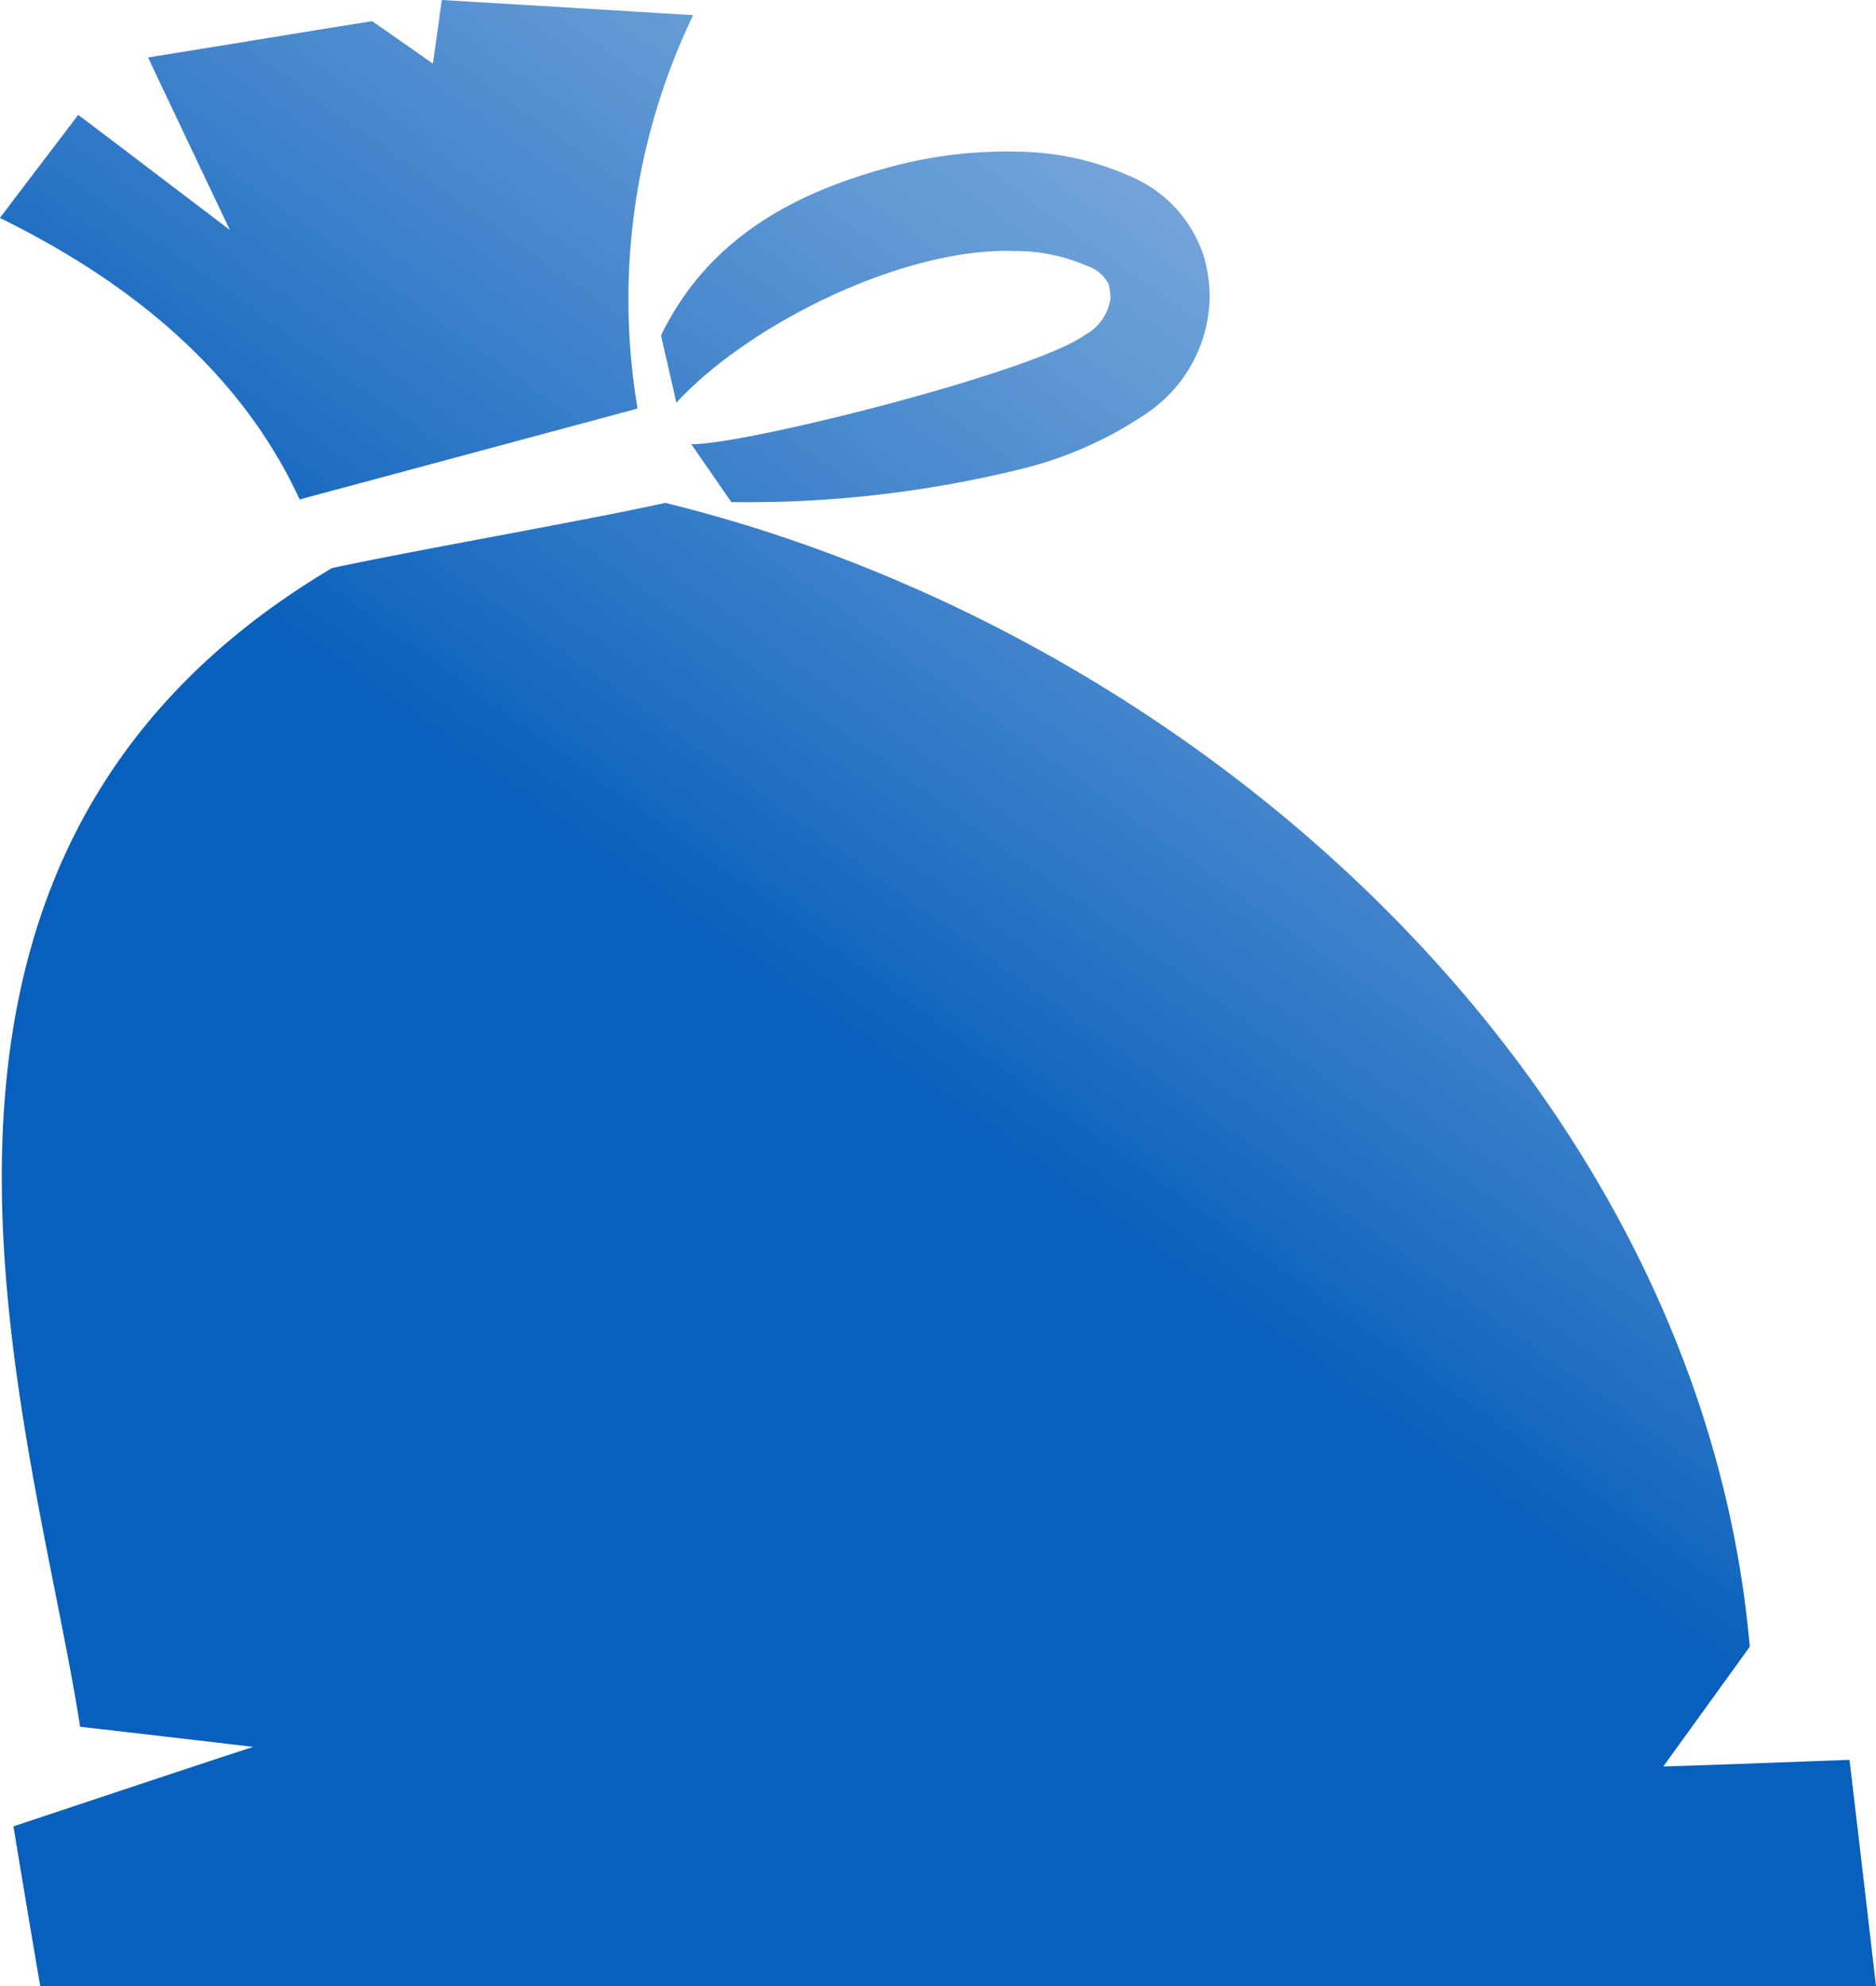 <svg xmlns="http://www.w3.org/2000/svg" xmlns:xlink="http://www.w3.org/1999/xlink" width="64.466" height="68.261" viewBox="0 0 64.466 68.261"><defs><style>.a{fill-rule:evenodd;fill:url(#a);}</style><linearGradient id="a" x1="0.602" y1="0.609" x2="1.168" y2="-0.149" gradientUnits="objectBoundingBox"><stop offset="0" stop-color="#085fbc"/><stop offset="0.494" stop-color="#4989ce" stop-opacity="0.737"/><stop offset="1" stop-color="#fff" stop-opacity="0"/></linearGradient></defs><path class="a" d="M25.32,84.131H82.233q-.449-3.882-.911-7.777c-2.13.078-4.268.162-6.4.229q1.48-2.047,2.973-4.117C76.24,53.53,59.467,37.8,40.633,33.153c-2.742.607-8.7,1.645-11.458,2.242C12.149,45.5,18.88,64.68,20.521,75.217q2.967.34,5.946.691c-2.75.9-5.495,1.82-8.237,2.732.3,1.832.607,3.66.92,5.49ZM40.481,27.4c1.632-3.357,4.6-4.91,7.857-5.785a15.256,15.256,0,0,1,4.412-.533,9.732,9.732,0,0,1,3.867.852,4.464,4.464,0,0,1,2.539,2.818,5.028,5.028,0,0,1,.177,1.459,4.921,4.921,0,0,1-2.286,3.945A13.225,13.225,0,0,1,52.814,32,39.3,39.3,0,0,1,42.9,33.127L41.52,31.135c1.767.043,11.753-2.469,13.529-3.752a1.687,1.687,0,0,0,.877-1.258,2.063,2.063,0,0,0-.063-.488,1.262,1.262,0,0,0-.729-.623,6.13,6.13,0,0,0-2.5-.516c-3.825-.135-9.152,2.521-11.623,5.213L40.481,27.4ZM28.066,33.035q5.8-1.558,11.61-3.123a22.56,22.56,0,0,1,1.91-13.521q-4.314-.264-8.637-.521c-.1.727-.2,1.451-.308,2.186-.692-.49-1.384-.971-2.087-1.459-2.564.412-5.125.834-7.7,1.248q1.4,2.959,2.813,5.93c-1.733-1.316-3.471-2.643-5.212-3.957-.89,1.174-1.8,2.363-2.691,3.543,5.12,2.512,8.5,5.768,10.3,9.674Z" transform="translate(-17.767 -15.87)"/></svg>